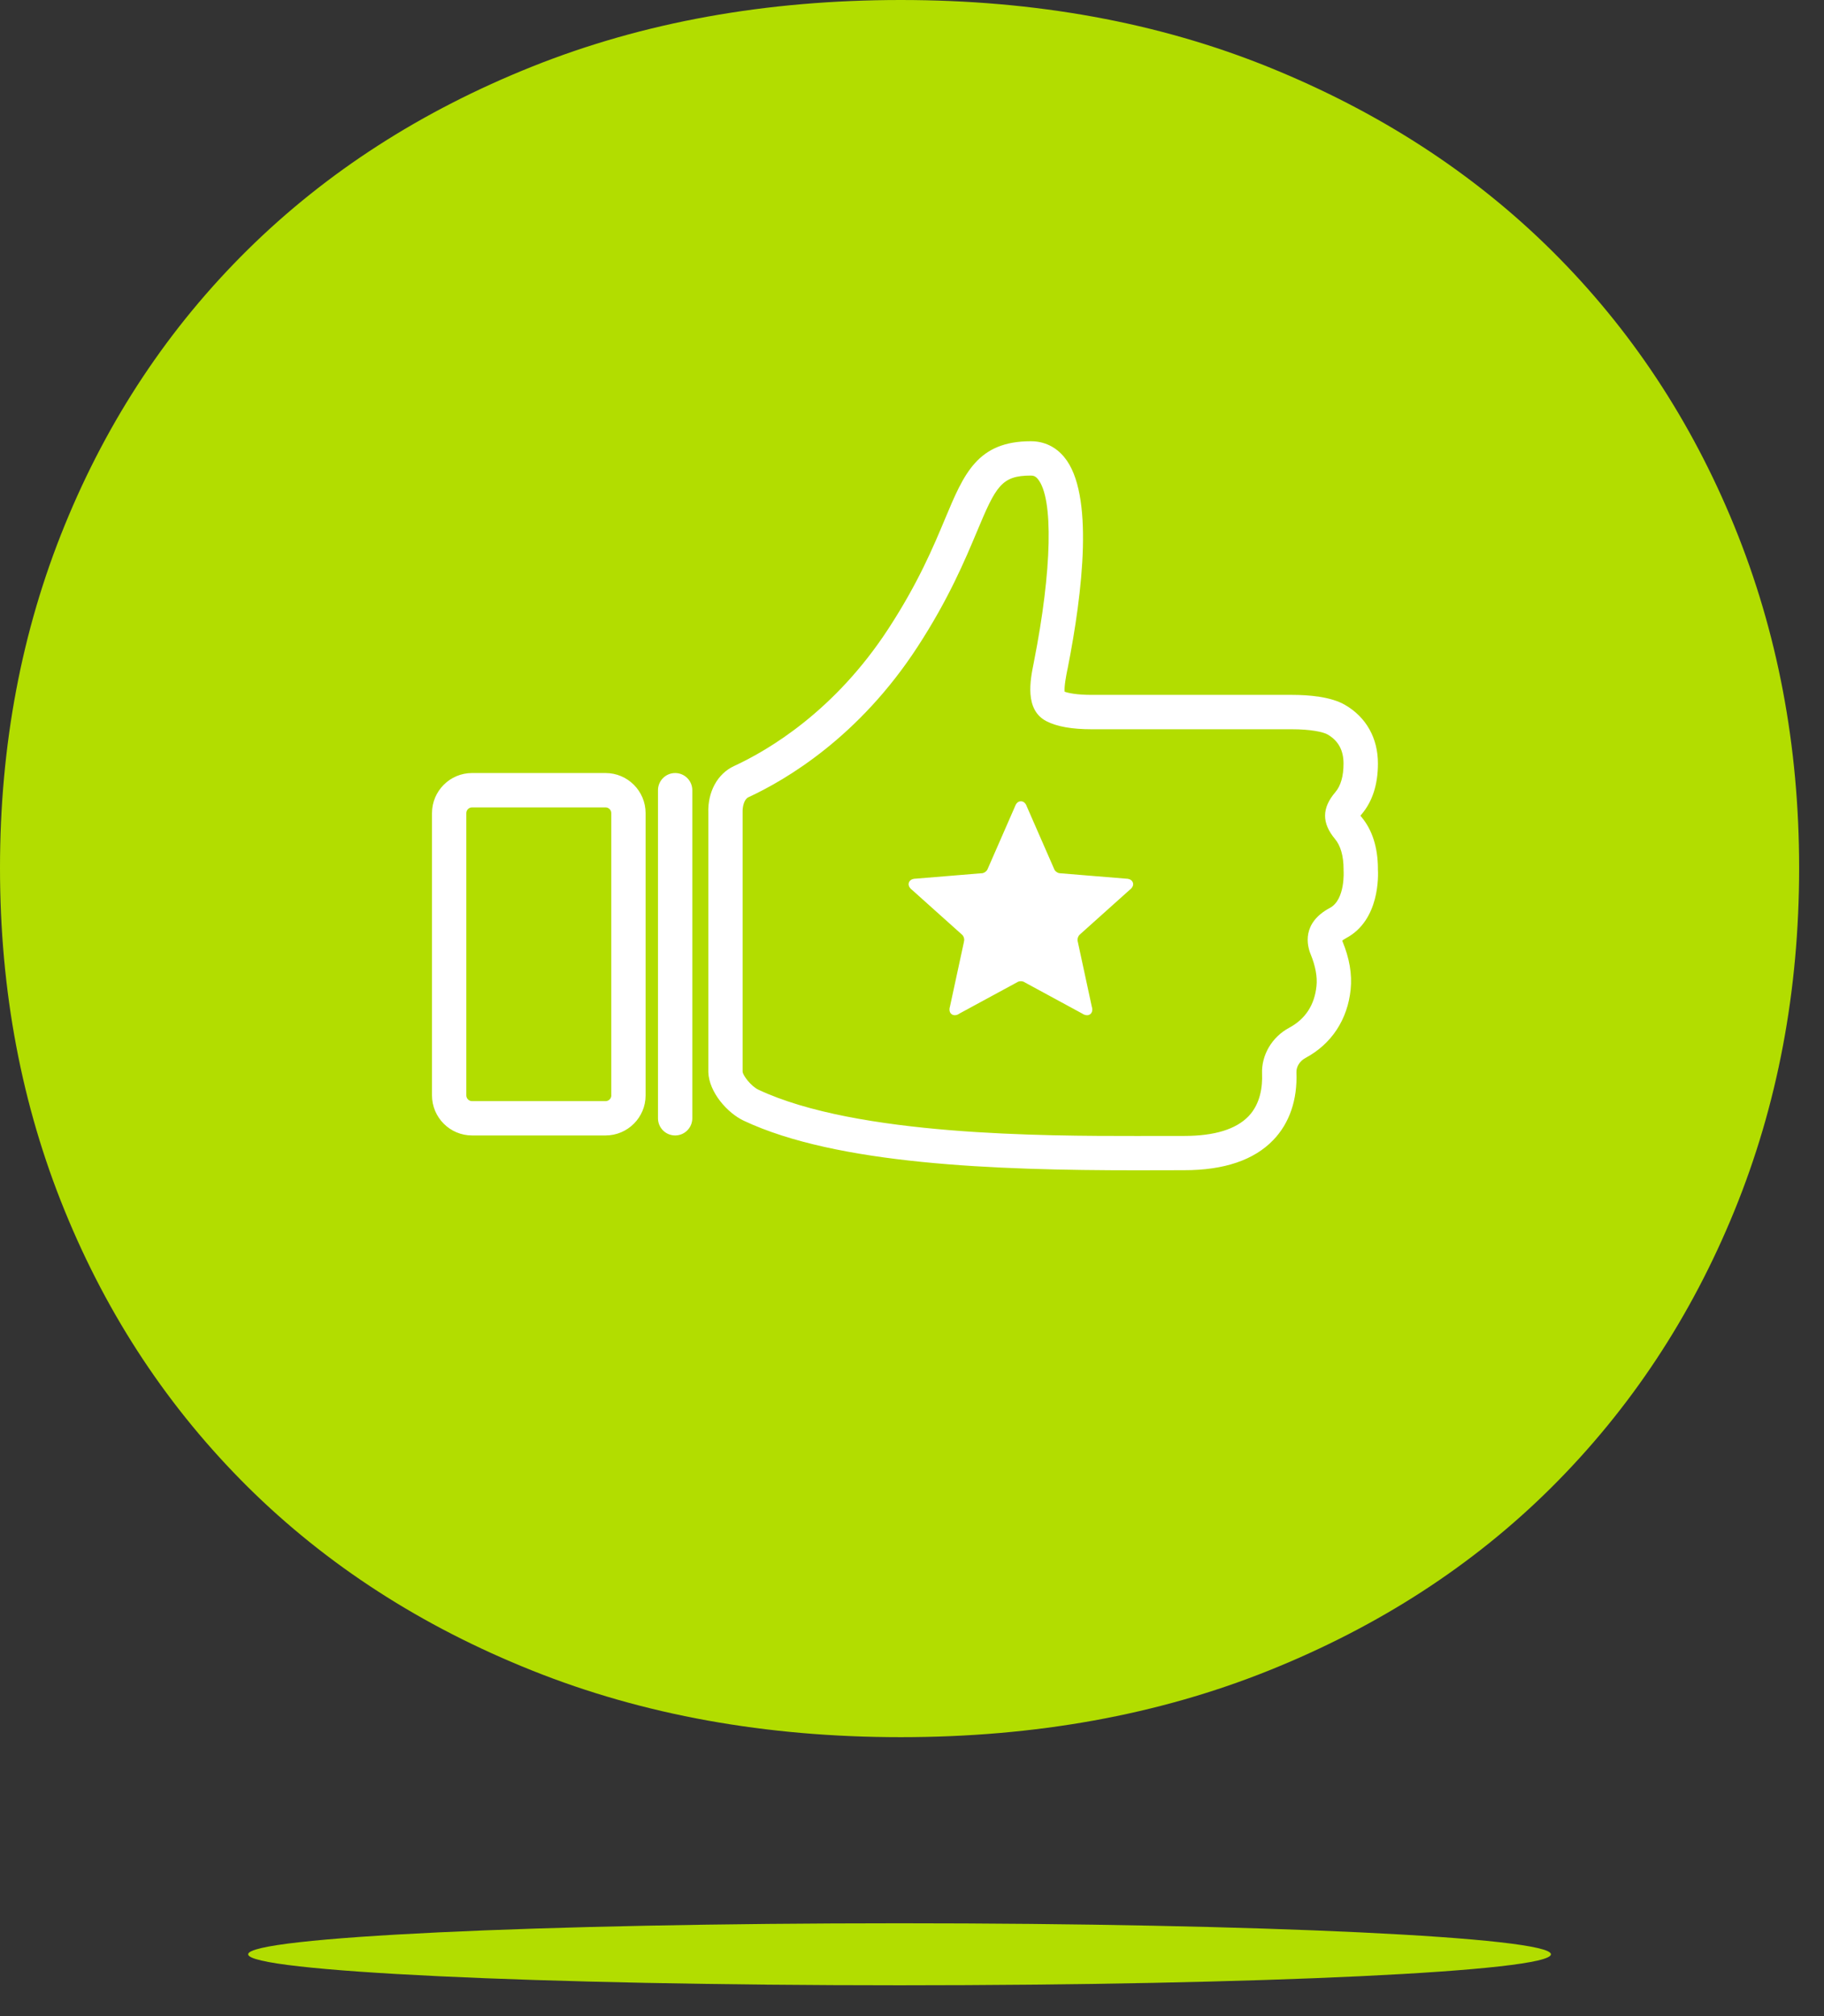 <svg xmlns="http://www.w3.org/2000/svg" width="38" height="42" viewBox="0 0 38 42">
    <rect x="0" y="0" width="38" height="42" fill="#333333" stroke="none"/>
    <g fill="none" fill-rule="evenodd">
        <g fill="#B2DD00">
            <path d="M36.132 25.227c-.9 2.205-2.167 4.12-3.8 5.749-1.634 1.628-3.602 2.904-5.904 3.827-2.302.924-4.857 1.386-7.662 1.386-2.807 0-5.364-.462-7.674-1.386-2.312-.923-4.287-2.2-5.93-3.827-1.642-1.63-2.913-3.544-3.812-5.749C.45 23.024 0 20.642 0 18.082c0-2.56.45-4.942 1.35-7.145.899-2.203 2.17-4.115 3.812-5.736 1.643-1.62 3.618-2.892 5.93-3.816C13.402.462 15.959 0 18.766 0c2.805 0 5.36.466 7.662 1.397 2.302.932 4.27 2.208 5.904 3.829 1.633 1.62 2.9 3.532 3.8 5.735.9 2.204 1.35 4.578 1.35 7.121 0 2.56-.45 4.942-1.35 7.145zM32.311 40.712c0 .357-6.075.646-13.57.646S5.17 41.07 5.17 40.712c0-.357 6.076-.646 13.57-.646 7.496 0 13.571.29 13.571.646"/>
        </g>
        <path fill="#FFF" d="M12.616 16.104H9.834c-.46 0-.834.375-.834.835v5.88c0 .46.374.835.834.835h2.782c.46 0 .835-.375.834-.835v-5.88c0-.46-.374-.835-.834-.835zm.12 6.716c0 .066-.055.119-.12.119H9.834c-.065 0-.119-.054-.119-.12v-5.88c0-.066.054-.119.12-.119h2.78c.066 0 .12.053.12.119v5.88zm1.687-6.358v6.834c0 .197-.16.358-.357.358-.198 0-.358-.16-.358-.358v-6.834c0-.197.16-.358.358-.358.197 0 .357.16.357.358zm14.284 1.631c-.003-.442-.118-.804-.343-1.073-.008-.01-.015-.02-.022-.027l.023-.028c.227-.266.342-.622.342-1.058 0-.53-.243-.965-.685-1.222-.296-.173-.763-.209-1.103-.209h-4.171c-.316 0-.485-.037-.568-.066-.012-.113.035-.35.054-.445l.01-.045c.312-1.586.554-3.636-.07-4.394-.178-.218-.42-.334-.698-.334-1.112 0-1.393.674-1.783 1.606-.25.598-.562 1.343-1.179 2.291-1.118 1.72-2.499 2.536-3.222 2.87-.346.16-.551.54-.535.98v5.397c.014.417.395.85.74 1.012 1.935.91 5.218 1.032 8.174 1.032l1.003-.002c.828 0 1.452-.211 1.853-.629.338-.351.504-.838.482-1.408-.005-.117.07-.238.188-.301.544-.291.878-.8.942-1.43.032-.312-.025-.647-.17-.998l-.006-.016c.014-.012.039-.03.083-.054.7-.374.67-1.302.66-1.449zm-1 .82c-.592.316-.477.785-.4.971.097.237.14.464.12.655-.04.397-.232.69-.568.871-.36.192-.582.57-.566.96.01.258-.03.621-.282.884-.262.272-.711.41-1.338.41l-1.003.001c-1.889 0-5.818 0-7.87-.964-.149-.07-.326-.296-.329-.378v-5.397c-.005-.128.035-.278.12-.317.793-.367 2.305-1.26 3.522-3.13.653-1.002.991-1.813 1.24-2.405.394-.944.51-1.167 1.122-1.167.054 0 .097.012.147.073.328.398.296 1.891-.081 3.802l-.008.042c-.068.337-.194.964.269 1.201.218.112.528.167.945.167h4.17c.382 0 .649.055.743.11.222.13.33.328.33.605 0 .261-.057.462-.17.595-.284.332-.286.642-.007.977.116.138.178.355.178.628v.03c.001.005.039.603-.284.776zm-4.105-.526c.01.03.014.091-.071.154l-1.023.917-.007.007c-.04.03-.063.1-.048.149l.291 1.349c.02.06.015.108-.01.143-.038.053-.114.06-.193.006l-1.185-.643-.01-.006c-.04-.029-.118-.029-.156 0l-1.197.649c-.035.026-.07.037-.102.037-.037 0-.068-.016-.088-.043-.025-.035-.03-.084-.011-.143l.29-1.342v-.007c.017-.048-.006-.12-.048-.15l-1.03-.923c-.083-.062-.079-.123-.07-.154.012-.031.045-.083.15-.083l1.358-.112h.008c.05 0 .111-.044.127-.092l.566-1.294c.034-.1.093-.114.125-.114s.092.014.126.114l.563 1.287.003.007c.015.048.076.092.127.092l1.366.112c.106 0 .137.052.149.083z"/>
    </g>
</svg>

